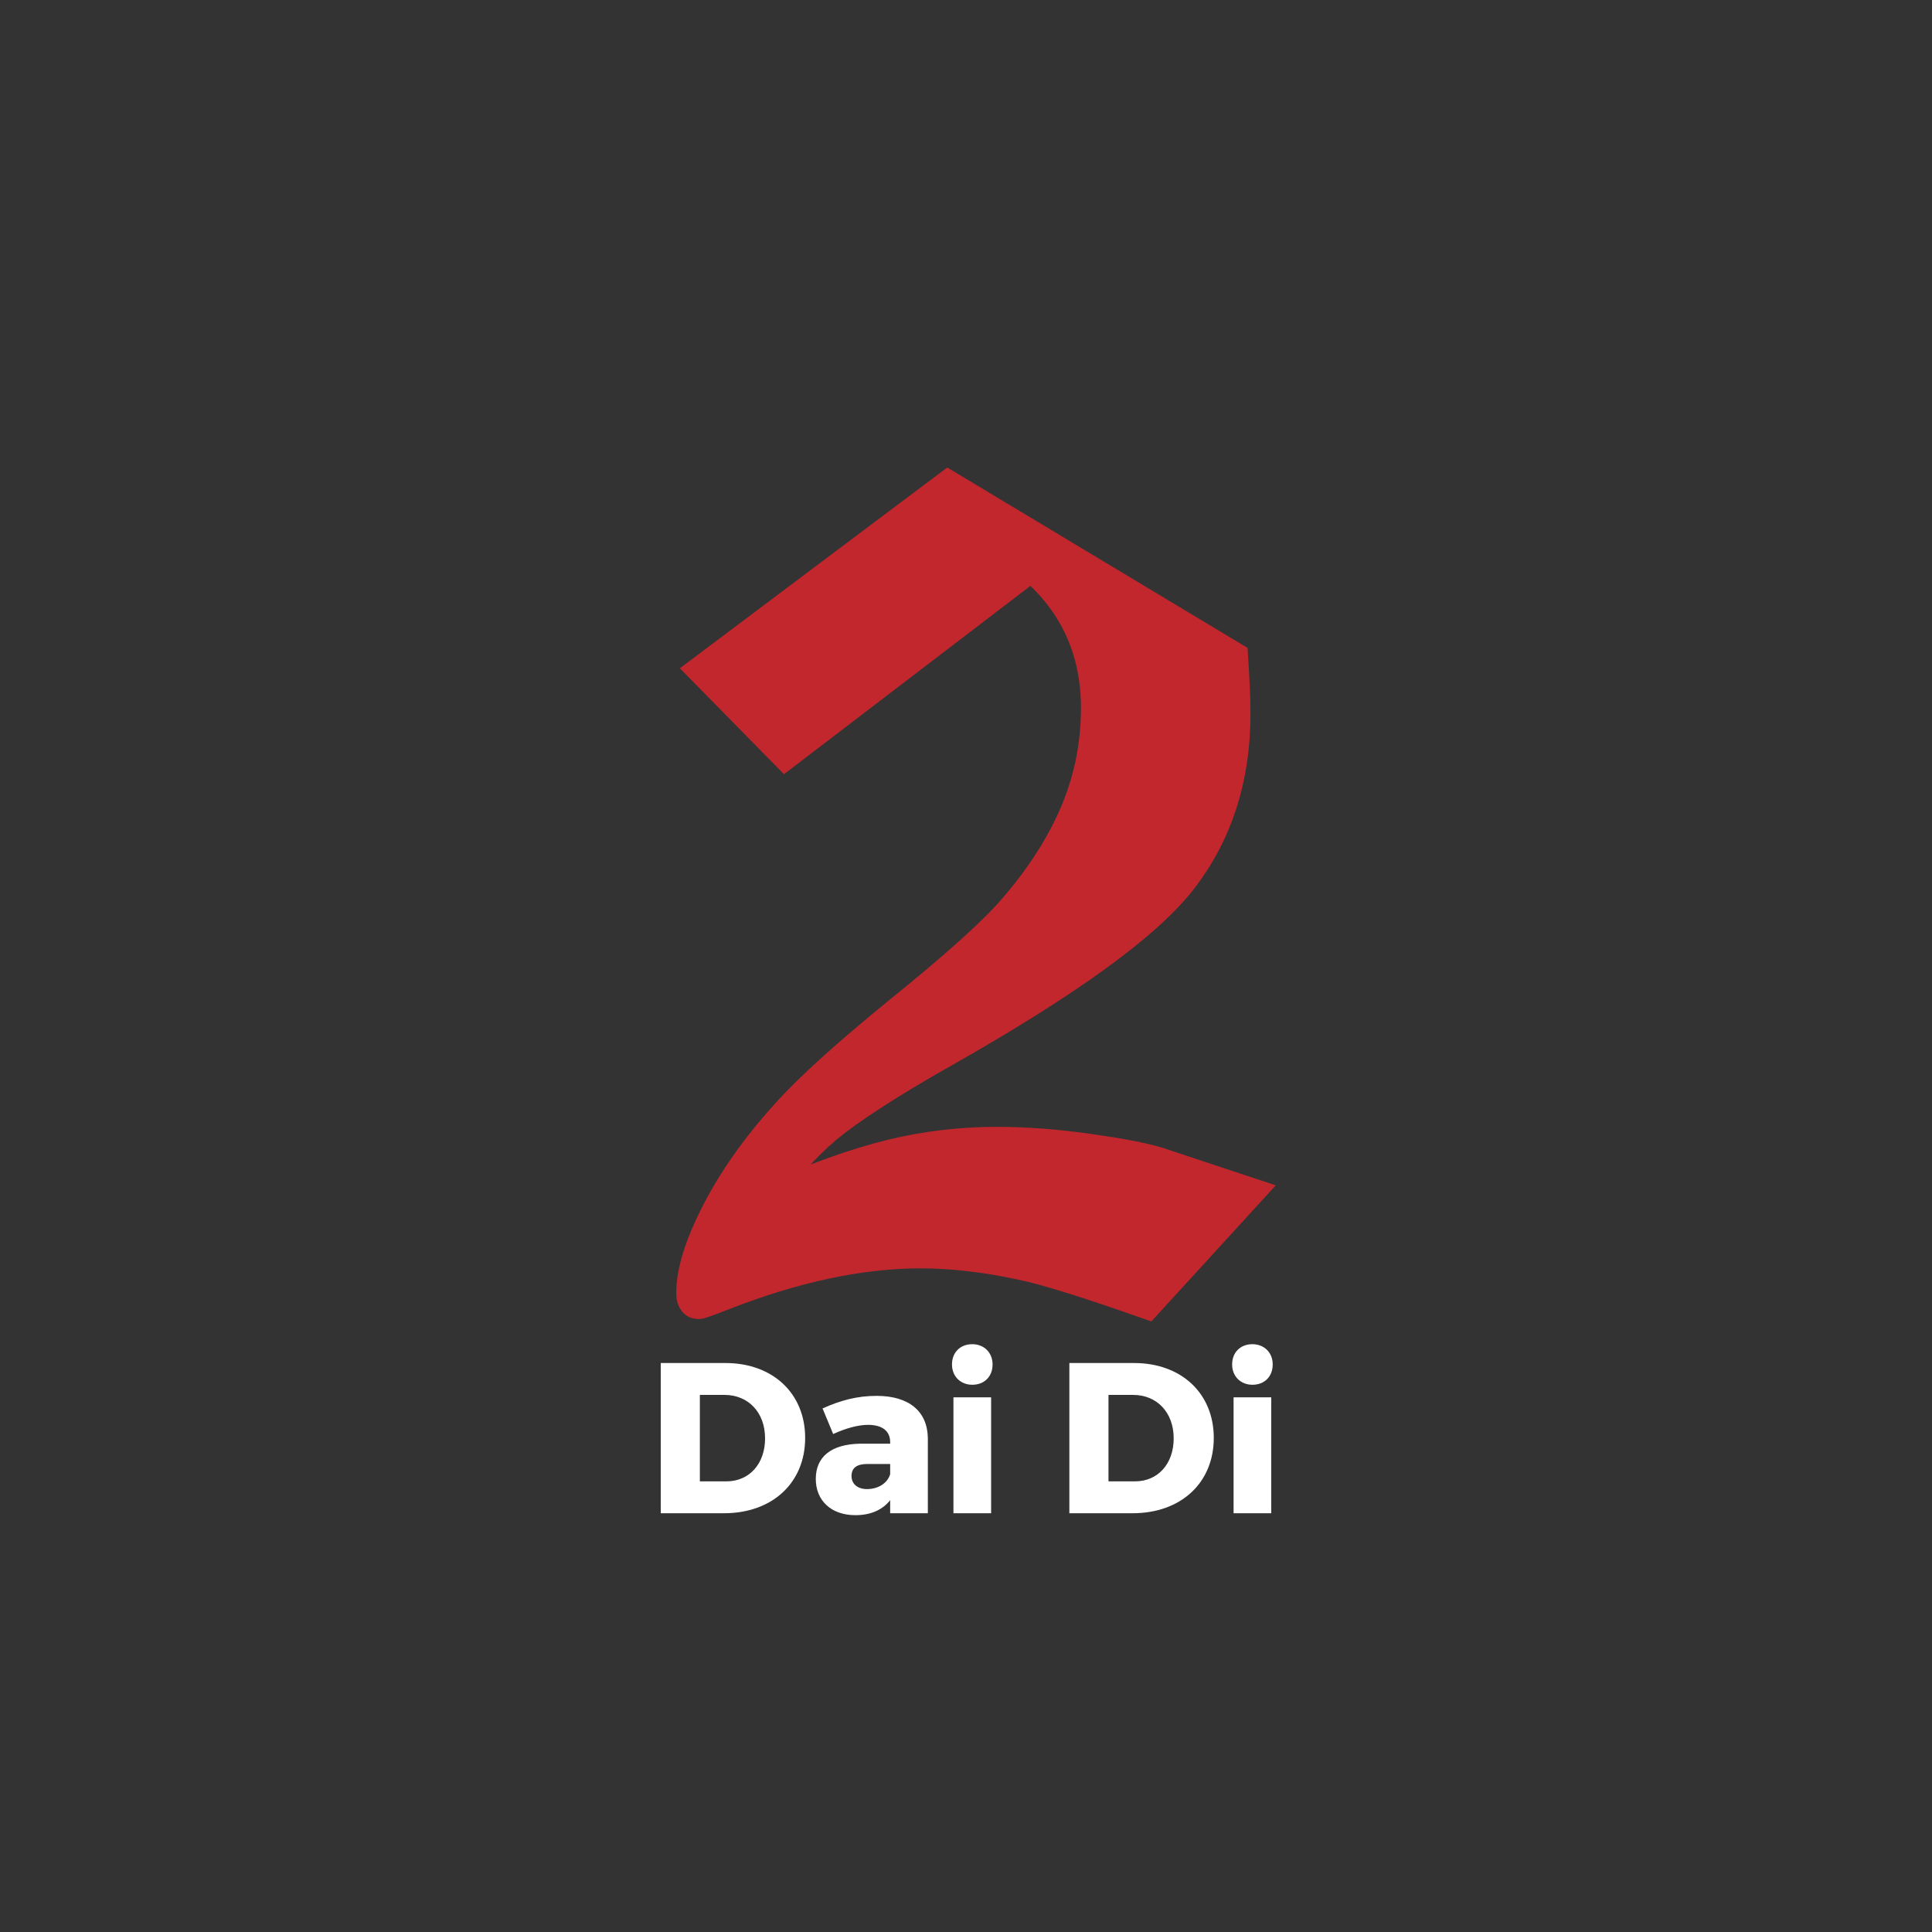 <?xml version="1.0" encoding="utf-8"?>
<!-- Generator: Adobe Illustrator 25.4.1, SVG Export Plug-In . SVG Version: 6.00 Build 0)  -->
<svg version="1.1" id="Layer_1" xmlns="http://www.w3.org/2000/svg" xmlns:xlink="http://www.w3.org/1999/xlink" x="0px" y="0px"
	 width="400px" height="400px" viewBox="0 0 400 400" style="enable-background:new 0 0 400 400;" xml:space="preserve">
<rect x="0" y="0" width="400" height="400" fill="#333333" stroke="none"/>
<style type="text/css">
	.st0{fill:#C1272D;stroke:#C1272D;stroke-width:6;stroke-miterlimit:10;}
	.st1{fill:#FFFFFF;}
</style>
<g>
	<path class="st0" d="M145.3,138.7l51-38.3l59.1,35.5c0.3,4.7,0.5,8.7,0.5,11.9c0,13.4-3.7,24.8-11,34.3s-23.8,21.4-49.4,35.9
		c-11.5,6.5-19.6,11.8-24.3,15.7c-4.7,4-8.9,8.8-12.7,14.5c10-4.4,18.6-7.5,26-9.3s14.7-2.6,21.9-2.6c6.1,0,12.4,0.5,18.8,1.4
		c6.4,0.9,11.3,1.8,14.6,2.8l19,6.3l-21.3,23.3c-12.8-4.5-21.5-7.2-26.1-8.1c-7.4-1.6-14.3-2.4-20.8-2.4c-12.4,0-26,2.9-40.6,8.6
		c-3.1,1.2-4.9,1.9-5.4,1.9s-0.9-0.2-1.1-0.5c-0.3-0.4-0.5-1-0.5-1.8c0-3.9,1.3-8.7,4-14.4c3.6-7.7,8.8-15.3,15.6-22.8
		c4.8-5.4,12.7-12.5,23.5-21.3c10.9-8.8,18.4-15.5,22.6-20.1c5.8-6.5,10.3-13.2,13.4-20.2c3.1-7,4.7-14.5,4.7-22.4
		c0-11.8-4.4-21.6-13.3-29.2l-50.9,38.9L145.3,138.7z"/>
</g>
<g>
	<path class="st1" d="M166.7,297.7c0,9.3-6.8,15.6-16.8,15.6h-13.1v-31.1h13.4C160,282.2,166.7,288.5,166.7,297.7z M158.4,297.8
		c0-5.4-3.5-9-8.4-9h-5.1v17.9h5.5C155.1,306.7,158.4,303.1,158.4,297.8z"/>
	<path class="st1" d="M192.1,297.7v15.6h-7.8v-2.7c-1.6,2-4,3.1-7.2,3.1c-5.1,0-8.2-3.1-8.2-7.5c0-4.6,3.2-7.2,9.2-7.3h6.2v-0.3
		c0-2.3-1.6-3.6-4.6-3.6c-2,0-4.6,0.7-7.2,1.9l-2.2-5.3c3.8-1.7,7.2-2.6,11.2-2.6C188.2,289,192,292.2,192.1,297.7z M184.3,305.2
		v-2.1h-4.7c-2.2,0-3.3,0.8-3.3,2.5c0,1.6,1.2,2.7,3.2,2.7C181.9,308.3,183.8,307,184.3,305.2z"/>
	<path class="st1" d="M205.5,282.5c0,2.5-1.7,4.2-4.2,4.2c-2.4,0-4.2-1.7-4.2-4.2s1.7-4.2,4.2-4.2
		C203.7,278.3,205.5,280,205.5,282.5z M205.2,289.3v24h-7.8v-24H205.2z"/>
	<path class="st1" d="M251.3,297.7c0,9.3-6.8,15.6-16.8,15.6h-13.1v-31.1h13.4C244.6,282.2,251.3,288.5,251.3,297.7z M243,297.8
		c0-5.4-3.5-9-8.4-9h-5.1v17.9h5.5C239.7,306.7,243,303.1,243,297.8z"/>
	<path class="st1" d="M263.5,282.5c0,2.5-1.7,4.2-4.2,4.2c-2.4,0-4.2-1.7-4.2-4.2s1.7-4.2,4.2-4.2
		C261.7,278.3,263.5,280,263.5,282.5z M263.2,289.3v24h-7.8v-24H263.2z"/>
</g>
</svg>
